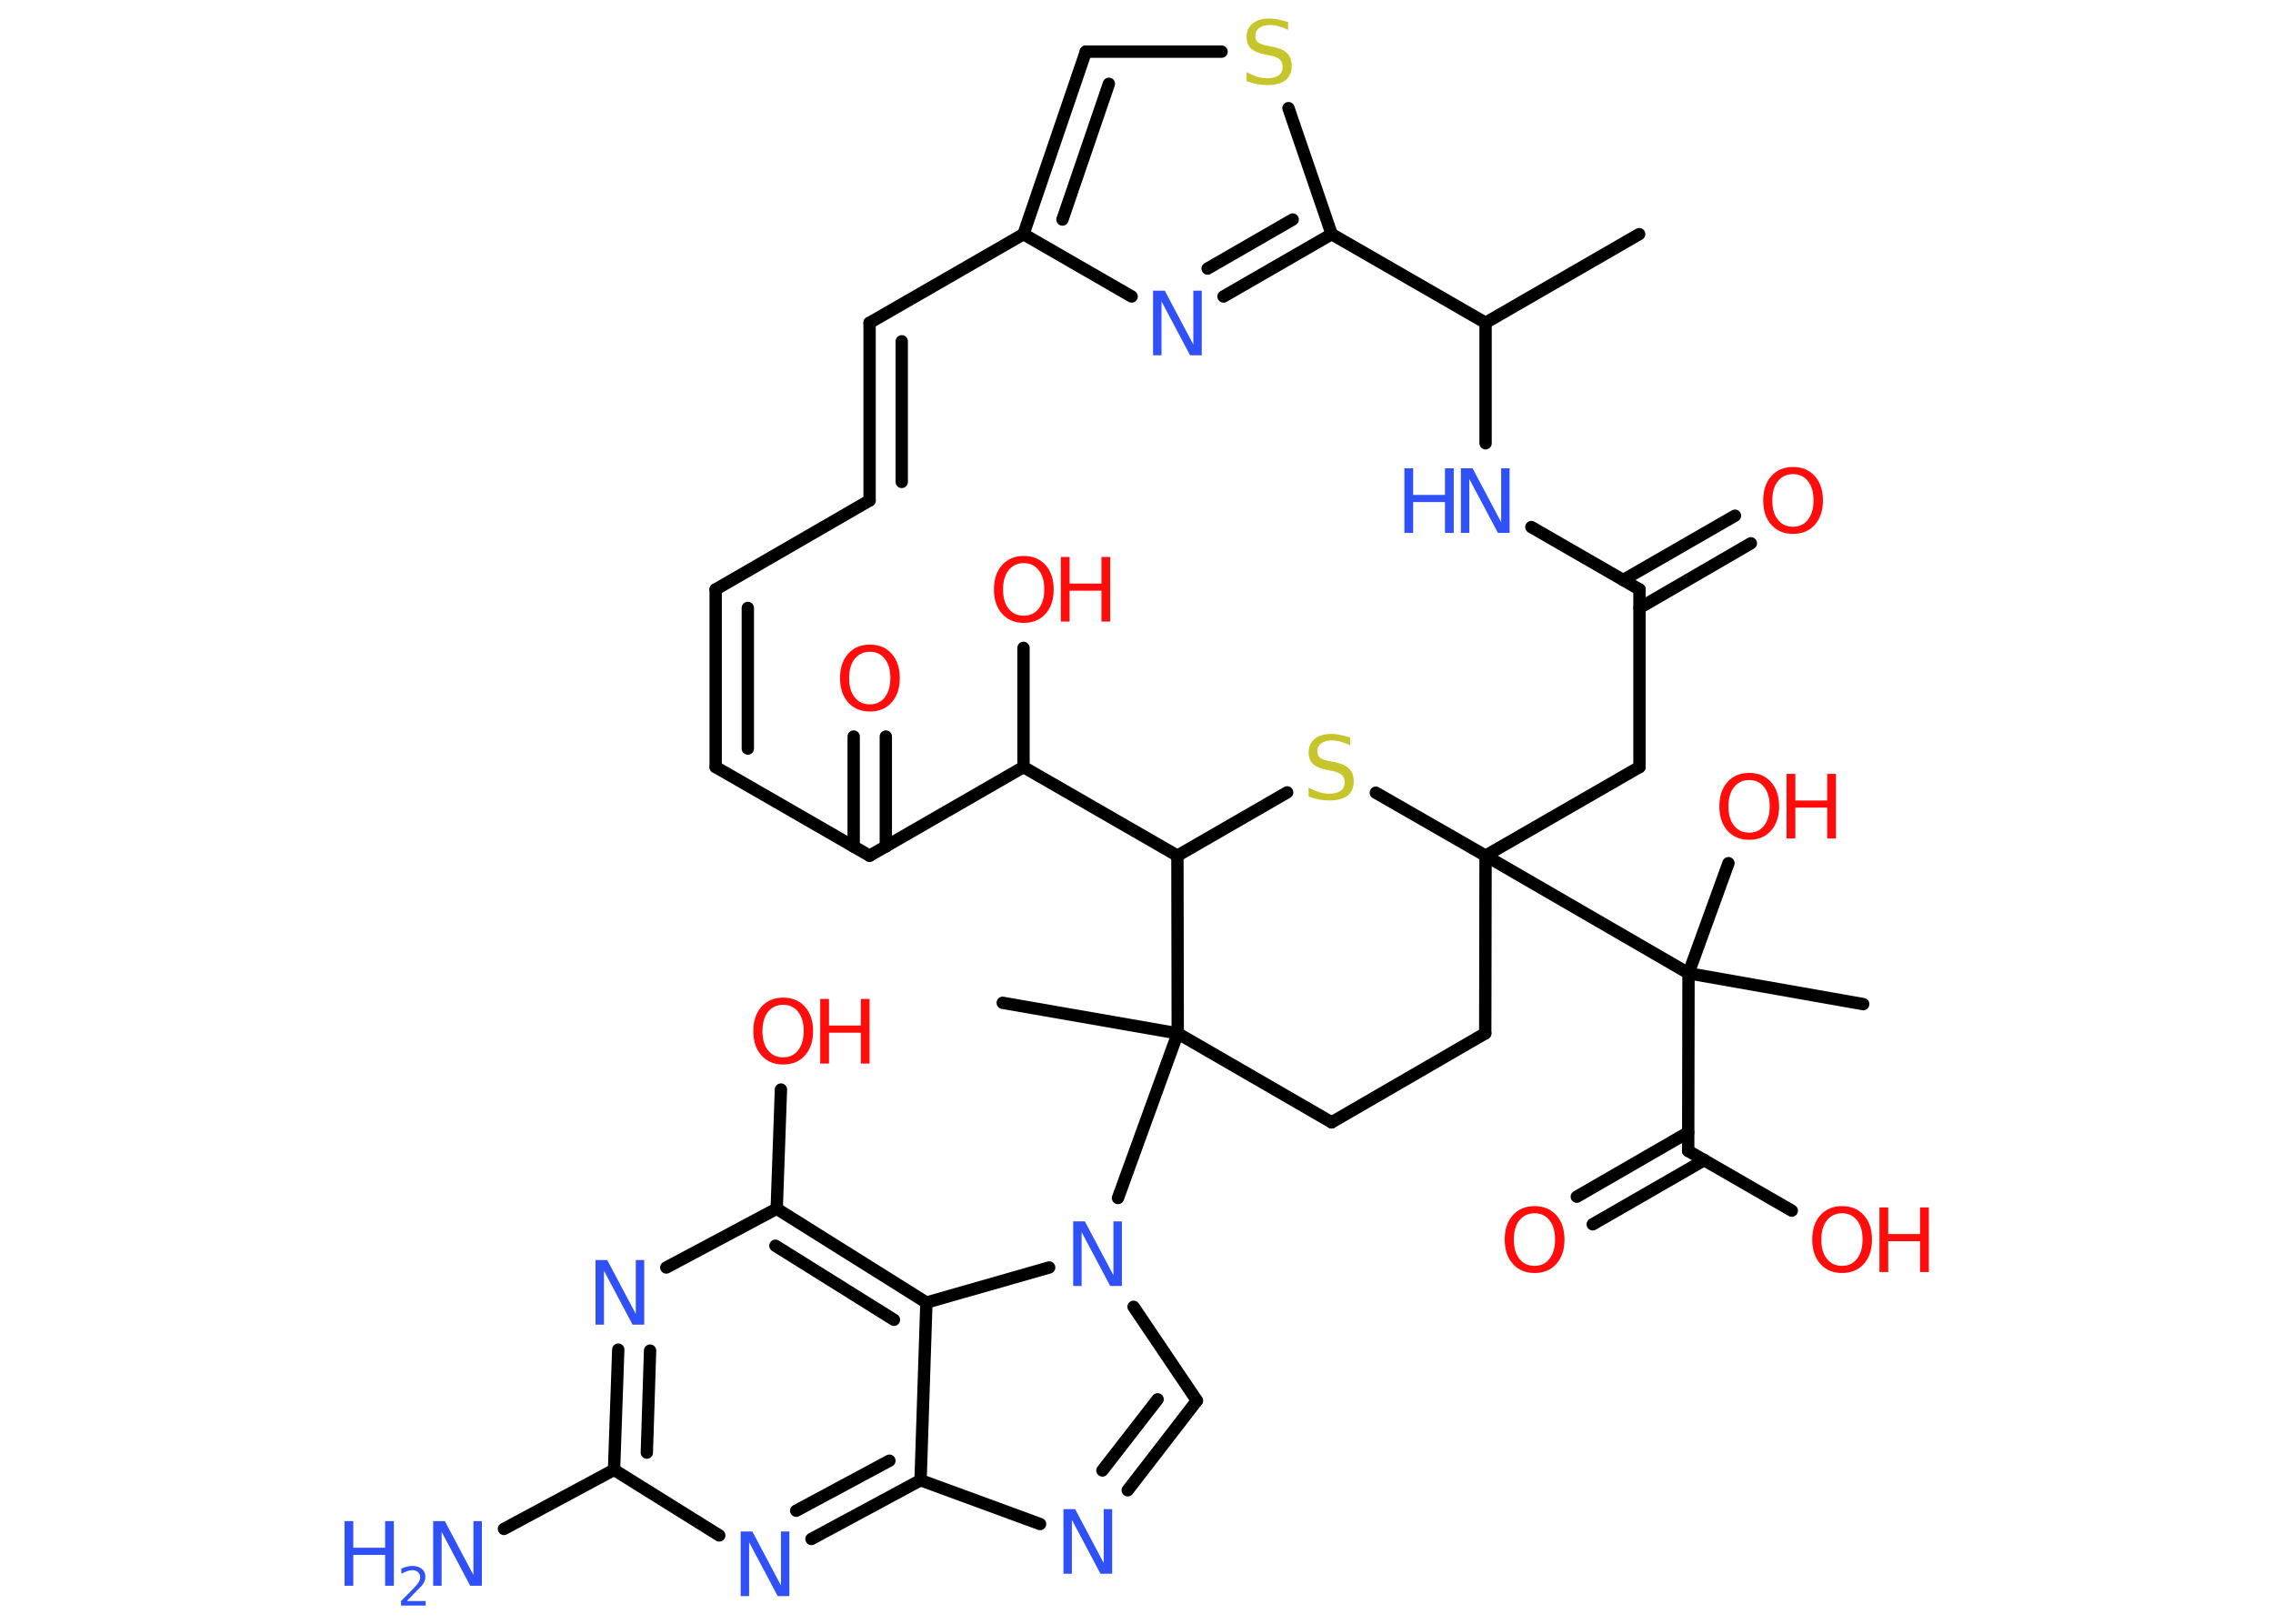 <?xml version='1.0' encoding='UTF-8'?>
<!DOCTYPE svg PUBLIC "-//W3C//DTD SVG 1.1//EN" "http://www.w3.org/Graphics/SVG/1.1/DTD/svg11.dtd">
<svg version='1.2' xmlns='http://www.w3.org/2000/svg' xmlns:xlink='http://www.w3.org/1999/xlink' width='70.0mm' height='50.0mm' viewBox='0 0 70.0 50.0'>
  <desc>Generated by the Chemistry Development Kit (http://github.com/cdk)</desc>
  <g stroke-linecap='round' stroke-linejoin='round' stroke='#000000' stroke-width='.38' fill='#FF0D0D'>
    <rect x='.0' y='.0' width='70.0' height='50.0' fill='#FFFFFF' stroke='none'/>
    <g id='mol1' class='mol'>
      <line id='mol1bnd1' class='bond' x1='50.48' y1='7.21' x2='45.75' y2='9.94'/>
      <line id='mol1bnd2' class='bond' x1='45.75' y1='9.94' x2='45.75' y2='13.65'/>
      <line id='mol1bnd3' class='bond' x1='47.16' y1='16.23' x2='50.49' y2='18.15'/>
      <g id='mol1bnd4' class='bond'>
        <line x1='49.99' y1='17.86' x2='53.43' y2='15.88'/>
        <line x1='50.49' y1='18.72' x2='53.92' y2='16.73'/>
      </g>
      <line id='mol1bnd5' class='bond' x1='50.49' y1='18.15' x2='50.49' y2='23.62'/>
      <line id='mol1bnd6' class='bond' x1='50.49' y1='23.62' x2='45.75' y2='26.35'/>
      <line id='mol1bnd7' class='bond' x1='45.75' y1='26.35' x2='52.0' y2='29.97'/>
      <line id='mol1bnd8' class='bond' x1='52.0' y1='29.97' x2='57.38' y2='30.92'/>
      <line id='mol1bnd9' class='bond' x1='52.0' y1='29.97' x2='53.23' y2='26.58'/>
      <line id='mol1bnd10' class='bond' x1='52.0' y1='29.97' x2='51.99' y2='35.44'/>
      <g id='mol1bnd11' class='bond'>
        <line x1='52.49' y1='35.72' x2='49.05' y2='37.7'/>
        <line x1='51.99' y1='34.87' x2='48.56' y2='36.85'/>
      </g>
      <line id='mol1bnd12' class='bond' x1='51.99' y1='35.44' x2='55.18' y2='37.28'/>
      <line id='mol1bnd13' class='bond' x1='45.75' y1='26.35' x2='45.74' y2='31.82'/>
      <line id='mol1bnd14' class='bond' x1='45.74' y1='31.82' x2='41.01' y2='34.56'/>
      <line id='mol1bnd15' class='bond' x1='41.01' y1='34.56' x2='36.27' y2='31.82'/>
      <line id='mol1bnd16' class='bond' x1='36.27' y1='31.82' x2='30.88' y2='30.88'/>
      <line id='mol1bnd17' class='bond' x1='36.27' y1='31.82' x2='34.43' y2='36.89'/>
      <line id='mol1bnd18' class='bond' x1='34.91' y1='40.24' x2='36.86' y2='43.13'/>
      <g id='mol1bnd19' class='bond'>
        <line x1='34.73' y1='45.89' x2='36.86' y2='43.13'/>
        <line x1='33.95' y1='45.28' x2='35.65' y2='43.09'/>
      </g>
      <line id='mol1bnd20' class='bond' x1='32.03' y1='46.93' x2='28.35' y2='45.58'/>
      <g id='mol1bnd21' class='bond'>
        <line x1='24.99' y1='47.39' x2='28.35' y2='45.58'/>
        <line x1='24.52' y1='46.52' x2='27.39' y2='44.98'/>
      </g>
      <line id='mol1bnd22' class='bond' x1='22.15' y1='47.28' x2='18.91' y2='45.26'/>
      <line id='mol1bnd23' class='bond' x1='18.91' y1='45.26' x2='15.52' y2='47.08'/>
      <g id='mol1bnd24' class='bond'>
        <line x1='19.04' y1='41.56' x2='18.91' y2='45.26'/>
        <line x1='20.02' y1='41.59' x2='19.92' y2='44.73'/>
      </g>
      <line id='mol1bnd25' class='bond' x1='20.52' y1='39.03' x2='23.92' y2='37.22'/>
      <line id='mol1bnd26' class='bond' x1='23.92' y1='37.22' x2='24.05' y2='33.55'/>
      <g id='mol1bnd27' class='bond'>
        <line x1='28.53' y1='40.11' x2='23.92' y2='37.22'/>
        <line x1='27.53' y1='40.64' x2='23.88' y2='38.36'/>
      </g>
      <line id='mol1bnd28' class='bond' x1='28.35' y1='45.58' x2='28.53' y2='40.11'/>
      <line id='mol1bnd29' class='bond' x1='32.31' y1='39.03' x2='28.53' y2='40.11'/>
      <line id='mol1bnd30' class='bond' x1='36.27' y1='31.82' x2='36.26' y2='26.35'/>
      <line id='mol1bnd31' class='bond' x1='36.26' y1='26.35' x2='39.64' y2='24.4'/>
      <line id='mol1bnd32' class='bond' x1='45.75' y1='26.35' x2='42.37' y2='24.41'/>
      <line id='mol1bnd33' class='bond' x1='36.26' y1='26.35' x2='31.52' y2='23.62'/>
      <line id='mol1bnd34' class='bond' x1='31.52' y1='23.62' x2='31.52' y2='19.95'/>
      <line id='mol1bnd35' class='bond' x1='31.52' y1='23.62' x2='26.78' y2='26.35'/>
      <g id='mol1bnd36' class='bond'>
        <line x1='26.29' y1='26.07' x2='26.29' y2='22.68'/>
        <line x1='27.28' y1='26.07' x2='27.28' y2='22.68'/>
      </g>
      <line id='mol1bnd37' class='bond' x1='26.78' y1='26.35' x2='22.04' y2='23.62'/>
      <g id='mol1bnd38' class='bond'>
        <line x1='22.04' y1='18.15' x2='22.04' y2='23.62'/>
        <line x1='23.03' y1='18.72' x2='23.03' y2='23.05'/>
      </g>
      <line id='mol1bnd39' class='bond' x1='22.04' y1='18.15' x2='26.78' y2='15.41'/>
      <g id='mol1bnd40' class='bond'>
        <line x1='26.78' y1='9.94' x2='26.78' y2='15.41'/>
        <line x1='27.77' y1='10.51' x2='27.77' y2='14.84'/>
      </g>
      <line id='mol1bnd41' class='bond' x1='26.78' y1='9.94' x2='31.52' y2='7.21'/>
      <g id='mol1bnd42' class='bond'>
        <line x1='33.44' y1='1.59' x2='31.52' y2='7.21'/>
        <line x1='34.15' y1='2.58' x2='32.72' y2='6.76'/>
      </g>
      <line id='mol1bnd43' class='bond' x1='33.44' y1='1.59' x2='37.62' y2='1.59'/>
      <line id='mol1bnd44' class='bond' x1='39.68' y1='3.33' x2='41.01' y2='7.21'/>
      <line id='mol1bnd45' class='bond' x1='45.75' y1='9.94' x2='41.01' y2='7.21'/>
      <g id='mol1bnd46' class='bond'>
        <line x1='37.68' y1='9.13' x2='41.01' y2='7.21'/>
        <line x1='37.19' y1='8.27' x2='39.81' y2='6.76'/>
      </g>
      <line id='mol1bnd47' class='bond' x1='31.52' y1='7.21' x2='34.85' y2='9.13'/>
      <g id='mol1atm3' class='atom'>
        <path d='M44.99 14.42h.36l.88 1.66v-1.66h.26v1.99h-.36l-.88 -1.66v1.66h-.26v-1.99z' stroke='none' fill='#3050F8'/>
        <path d='M43.25 14.42h.27v.82h.98v-.82h.27v1.99h-.27v-.95h-.98v.95h-.27v-1.99z' stroke='none' fill='#3050F8'/>
      </g>
      <path id='mol1atm5' class='atom' d='M55.22 14.6q-.29 .0 -.47 .22q-.17 .22 -.17 .59q.0 .38 .17 .59q.17 .22 .47 .22q.29 .0 .46 -.22q.17 -.22 .17 -.59q.0 -.38 -.17 -.59q-.17 -.22 -.46 -.22zM55.22 14.38q.42 .0 .67 .28q.25 .28 .25 .75q.0 .47 -.25 .75q-.25 .28 -.67 .28q-.42 .0 -.67 -.28q-.25 -.28 -.25 -.75q.0 -.47 .25 -.75q.25 -.28 .67 -.28z' stroke='none'/>
      <g id='mol1atm10' class='atom'>
        <path d='M53.87 24.02q-.29 .0 -.47 .22q-.17 .22 -.17 .59q.0 .38 .17 .59q.17 .22 .47 .22q.29 .0 .46 -.22q.17 -.22 .17 -.59q.0 -.38 -.17 -.59q-.17 -.22 -.46 -.22zM53.87 23.8q.42 .0 .67 .28q.25 .28 .25 .75q.0 .47 -.25 .75q-.25 .28 -.67 .28q-.42 .0 -.67 -.28q-.25 -.28 -.25 -.75q.0 -.47 .25 -.75q.25 -.28 .67 -.28z' stroke='none'/>
        <path d='M55.02 23.83h.27v.82h.98v-.82h.27v1.99h-.27v-.95h-.98v.95h-.27v-1.99z' stroke='none'/>
      </g>
      <path id='mol1atm12' class='atom' d='M47.26 37.36q-.29 .0 -.47 .22q-.17 .22 -.17 .59q.0 .38 .17 .59q.17 .22 .47 .22q.29 .0 .46 -.22q.17 -.22 .17 -.59q.0 -.38 -.17 -.59q-.17 -.22 -.46 -.22zM47.26 37.14q.42 .0 .67 .28q.25 .28 .25 .75q.0 .47 -.25 .75q-.25 .28 -.67 .28q-.42 .0 -.67 -.28q-.25 -.28 -.25 -.75q.0 -.47 .25 -.75q.25 -.28 .67 -.28z' stroke='none'/>
      <g id='mol1atm13' class='atom'>
        <path d='M56.73 37.36q-.29 .0 -.47 .22q-.17 .22 -.17 .59q.0 .38 .17 .59q.17 .22 .47 .22q.29 .0 .46 -.22q.17 -.22 .17 -.59q.0 -.38 -.17 -.59q-.17 -.22 -.46 -.22zM56.73 37.14q.42 .0 .67 .28q.25 .28 .25 .75q.0 .47 -.25 .75q-.25 .28 -.67 .28q-.42 .0 -.67 -.28q-.25 -.28 -.25 -.75q.0 -.47 .25 -.75q.25 -.28 .67 -.28z' stroke='none'/>
        <path d='M57.88 37.18h.27v.82h.98v-.82h.27v1.99h-.27v-.95h-.98v.95h-.27v-1.99z' stroke='none'/>
      </g>
      <path id='mol1atm18' class='atom' d='M33.05 37.61h.36l.88 1.66v-1.66h.26v1.99h-.36l-.88 -1.66v1.66h-.26v-1.99z' stroke='none' fill='#3050F8'/>
      <path id='mol1atm20' class='atom' d='M32.75 46.47h.36l.88 1.66v-1.66h.26v1.99h-.36l-.88 -1.66v1.66h-.26v-1.99z' stroke='none' fill='#3050F8'/>
      <path id='mol1atm22' class='atom' d='M22.81 47.16h.36l.88 1.66v-1.66h.26v1.99h-.36l-.88 -1.66v1.66h-.26v-1.99z' stroke='none' fill='#3050F8'/>
      <g id='mol1atm24' class='atom'>
        <path d='M13.34 46.84h.36l.88 1.66v-1.66h.26v1.99h-.36l-.88 -1.66v1.66h-.26v-1.99z' stroke='none' fill='#3050F8'/>
        <path d='M10.61 46.84h.27v.82h.98v-.82h.27v1.99h-.27v-.95h-.98v.95h-.27v-1.99z' stroke='none' fill='#3050F8'/>
        <path d='M12.55 49.3h.56v.14h-.76v-.14q.09 -.09 .25 -.25q.16 -.16 .2 -.21q.08 -.09 .11 -.15q.03 -.06 .03 -.12q.0 -.1 -.07 -.16q-.07 -.06 -.17 -.06q-.08 .0 -.16 .03q-.08 .03 -.18 .08v-.16q.1 -.04 .18 -.06q.08 -.02 .15 -.02q.19 .0 .3 .09q.11 .09 .11 .25q.0 .07 -.03 .14q-.03 .07 -.1 .15q-.02 .02 -.13 .13q-.11 .11 -.3 .31z' stroke='none' fill='#3050F8'/>
      </g>
      <path id='mol1atm25' class='atom' d='M18.34 38.8h.36l.88 1.66v-1.66h.26v1.99h-.36l-.88 -1.66v1.66h-.26v-1.99z' stroke='none' fill='#3050F8'/>
      <g id='mol1atm27' class='atom'>
        <path d='M24.12 30.94q-.29 .0 -.47 .22q-.17 .22 -.17 .59q.0 .38 .17 .59q.17 .22 .47 .22q.29 .0 .46 -.22q.17 -.22 .17 -.59q.0 -.38 -.17 -.59q-.17 -.22 -.46 -.22zM24.12 30.72q.42 .0 .67 .28q.25 .28 .25 .75q.0 .47 -.25 .75q-.25 .28 -.67 .28q-.42 .0 -.67 -.28q-.25 -.28 -.25 -.75q.0 -.47 .25 -.75q.25 -.28 .67 -.28z' stroke='none'/>
        <path d='M25.26 30.76h.27v.82h.98v-.82h.27v1.99h-.27v-.95h-.98v.95h-.27v-1.99z' stroke='none'/>
      </g>
      <path id='mol1atm30' class='atom' d='M41.58 22.69v.26q-.15 -.07 -.29 -.11q-.14 -.04 -.26 -.04q-.22 .0 -.34 .09q-.12 .09 -.12 .24q.0 .13 .08 .2q.08 .07 .3 .11l.16 .03q.3 .06 .44 .2q.14 .14 .14 .39q.0 .29 -.19 .44q-.19 .15 -.57 .15q-.14 .0 -.3 -.03q-.16 -.03 -.33 -.09v-.28q.16 .09 .32 .14q.16 .05 .31 .05q.23 .0 .36 -.09q.12 -.09 .12 -.26q.0 -.15 -.09 -.23q-.09 -.08 -.29 -.12l-.16 -.03q-.3 -.06 -.44 -.19q-.13 -.13 -.13 -.35q.0 -.27 .19 -.42q.19 -.15 .51 -.15q.14 .0 .28 .03q.15 .03 .3 .08z' stroke='none' fill='#C6C62C'/>
      <g id='mol1atm32' class='atom'>
        <path d='M31.53 17.34q-.29 .0 -.47 .22q-.17 .22 -.17 .59q.0 .38 .17 .59q.17 .22 .47 .22q.29 .0 .46 -.22q.17 -.22 .17 -.59q.0 -.38 -.17 -.59q-.17 -.22 -.46 -.22zM31.53 17.12q.42 .0 .67 .28q.25 .28 .25 .75q.0 .47 -.25 .75q-.25 .28 -.67 .28q-.42 .0 -.67 -.28q-.25 -.28 -.25 -.75q.0 -.47 .25 -.75q.25 -.28 .67 -.28z' stroke='none'/>
        <path d='M32.67 17.15h.27v.82h.98v-.82h.27v1.99h-.27v-.95h-.98v.95h-.27v-1.99z' stroke='none'/>
      </g>
      <path id='mol1atm34' class='atom' d='M26.79 20.07q-.29 .0 -.47 .22q-.17 .22 -.17 .59q.0 .38 .17 .59q.17 .22 .47 .22q.29 .0 .46 -.22q.17 -.22 .17 -.59q.0 -.38 -.17 -.59q-.17 -.22 -.46 -.22zM26.79 19.85q.42 .0 .67 .28q.25 .28 .25 .75q.0 .47 -.25 .75q-.25 .28 -.67 .28q-.42 .0 -.67 -.28q-.25 -.28 -.25 -.75q.0 -.47 .25 -.75q.25 -.28 .67 -.28z' stroke='none'/>
      <path id='mol1atm41' class='atom' d='M39.67 .66v.26q-.15 -.07 -.29 -.11q-.14 -.04 -.26 -.04q-.22 .0 -.34 .09q-.12 .09 -.12 .24q.0 .13 .08 .2q.08 .07 .3 .11l.16 .03q.3 .06 .44 .2q.14 .14 .14 .39q.0 .29 -.19 .44q-.19 .15 -.57 .15q-.14 .0 -.3 -.03q-.16 -.03 -.33 -.09v-.28q.16 .09 .32 .14q.16 .05 .31 .05q.23 .0 .36 -.09q.12 -.09 .12 -.26q.0 -.15 -.09 -.23q-.09 -.08 -.29 -.12l-.16 -.03q-.3 -.06 -.44 -.19q-.13 -.13 -.13 -.35q.0 -.27 .19 -.42q.19 -.15 .51 -.15q.14 .0 .28 .03q.15 .03 .3 .08z' stroke='none' fill='#C6C62C'/>
      <path id='mol1atm43' class='atom' d='M35.51 8.95h.36l.88 1.66v-1.66h.26v1.99h-.36l-.88 -1.66v1.66h-.26v-1.99z' stroke='none' fill='#3050F8'/>
    </g>
  </g>
</svg>
